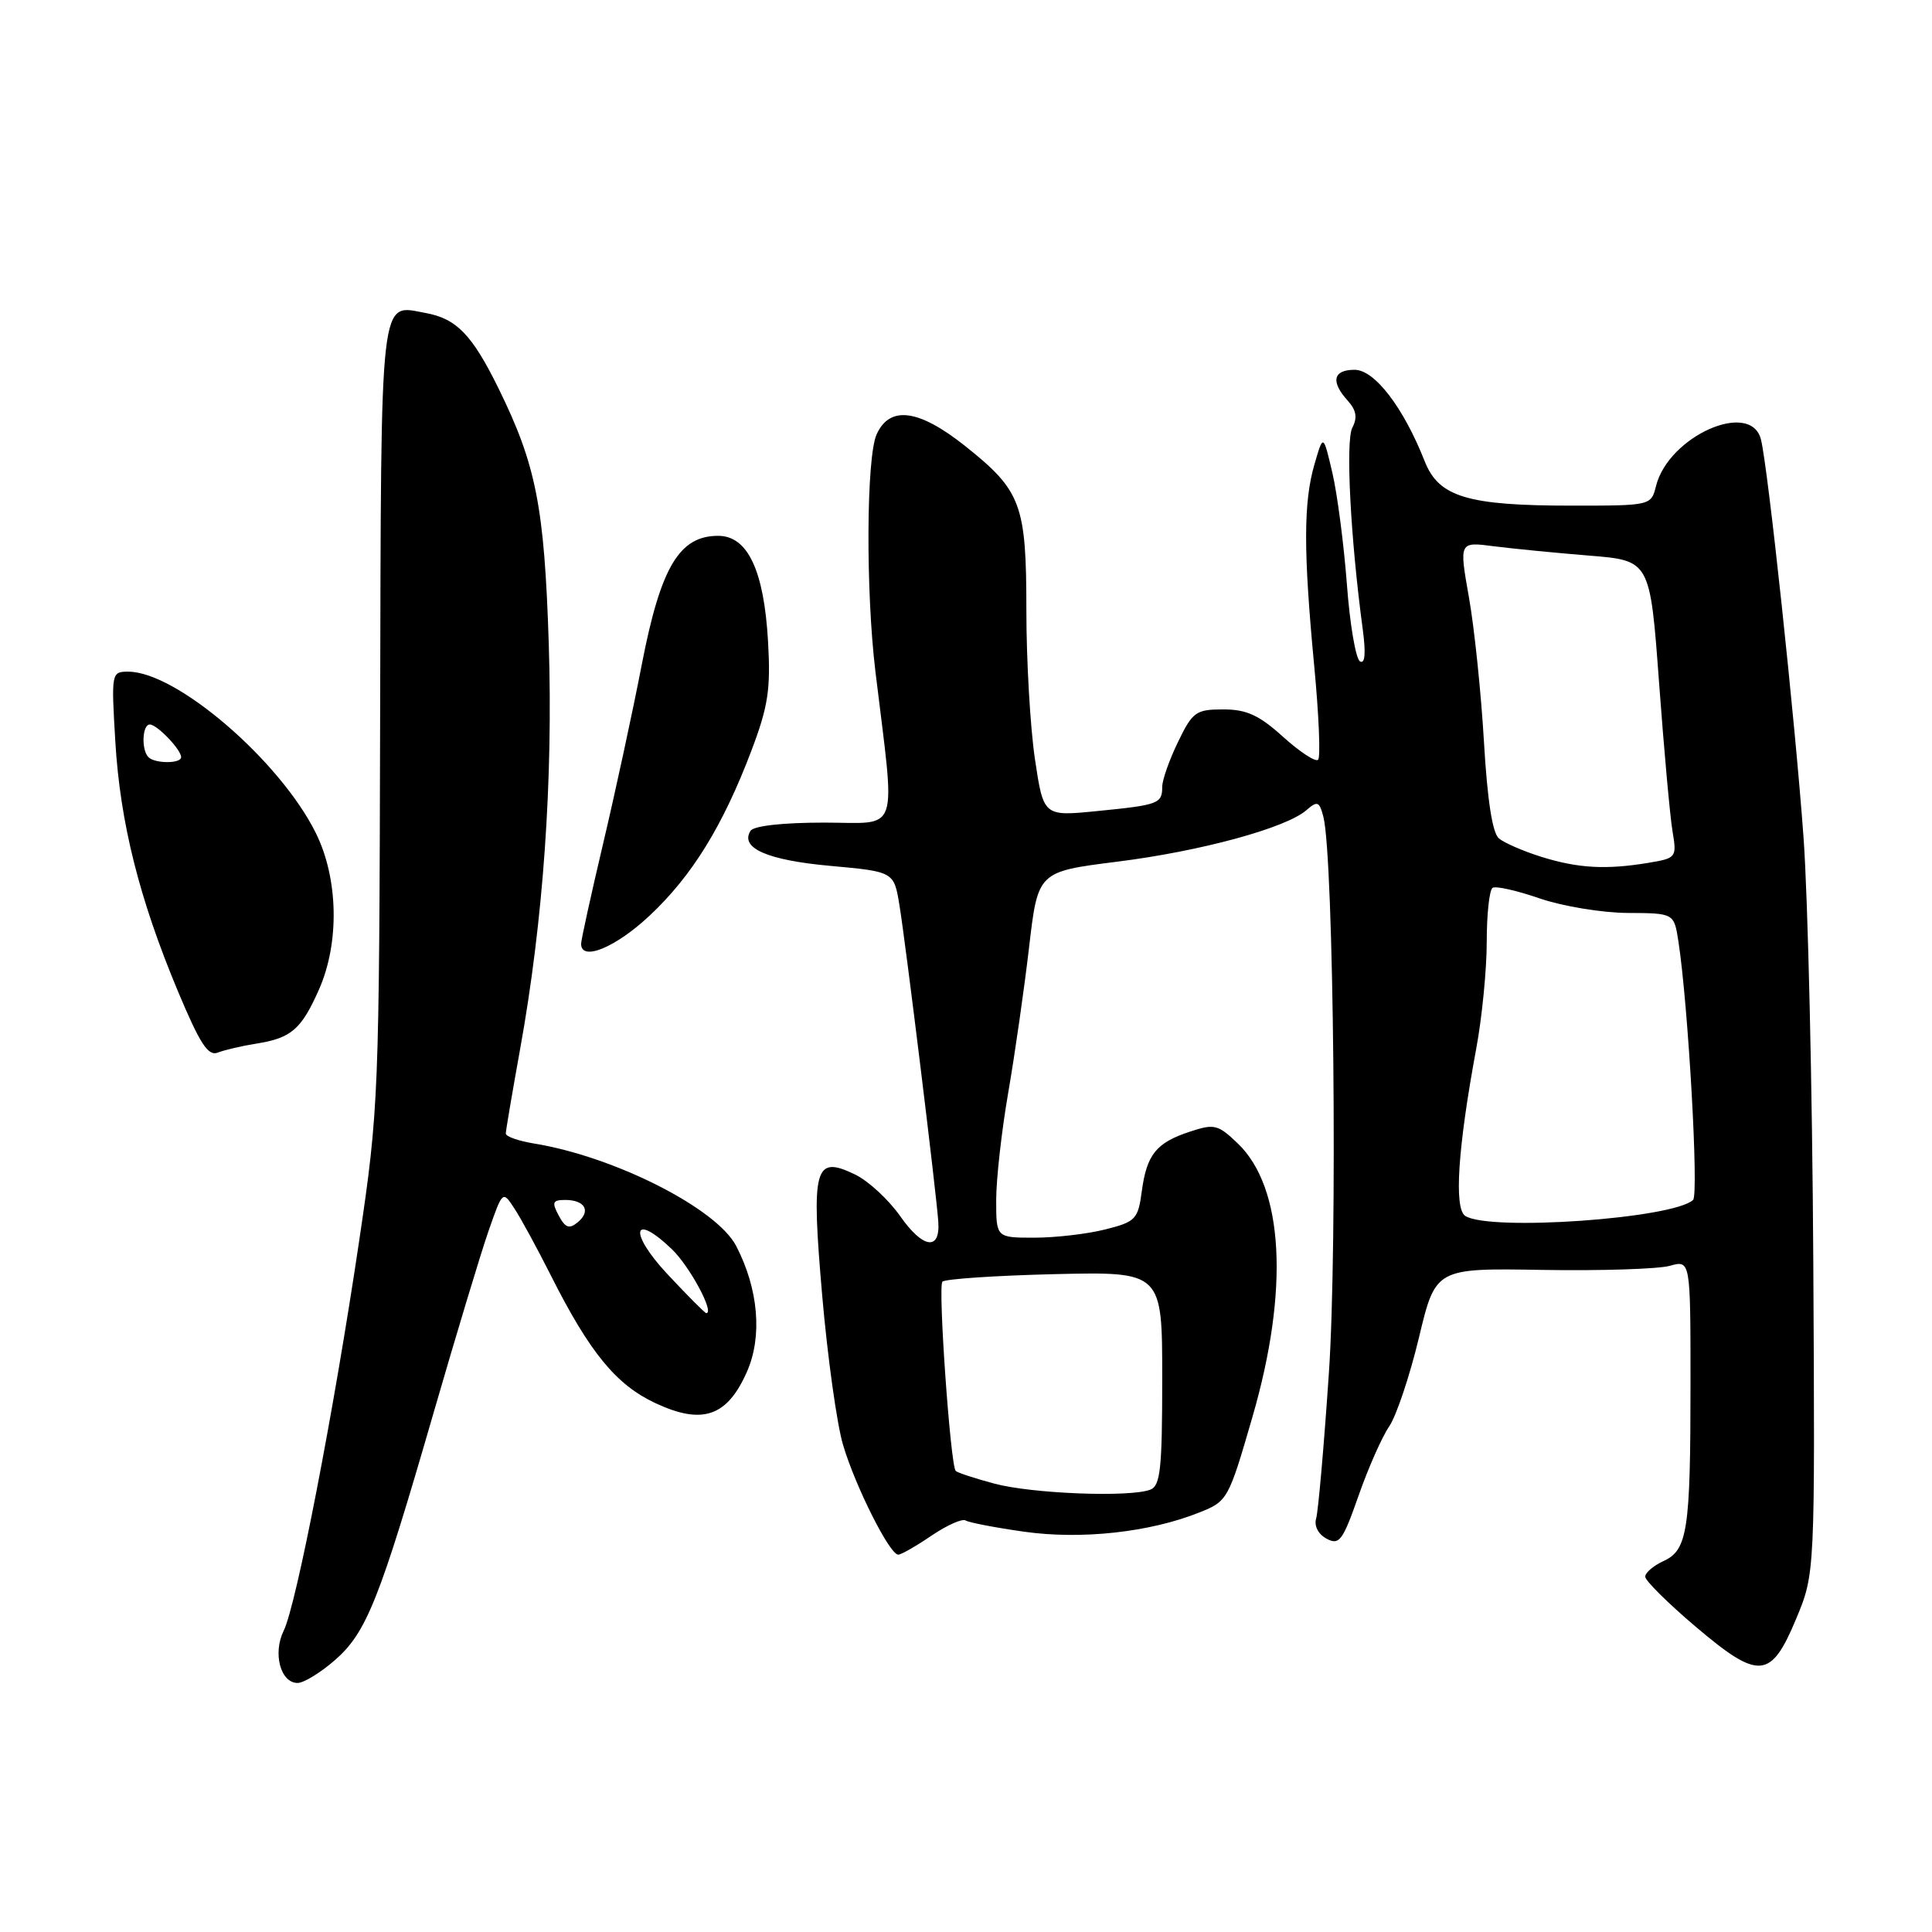 <?xml version="1.0" encoding="UTF-8" standalone="no"?>
<!DOCTYPE svg PUBLIC "-//W3C//DTD SVG 1.1//EN" "http://www.w3.org/Graphics/SVG/1.1/DTD/svg11.dtd" >
<svg xmlns="http://www.w3.org/2000/svg" xmlns:xlink="http://www.w3.org/1999/xlink" version="1.1" viewBox="0 0 256 256">
 <g >
 <path fill="currentColor"
d=" M 44.42 219.94 C 48.58 216.28 50.29 211.97 57.51 187.00 C 60.46 176.82 63.70 166.08 64.73 163.12 C 66.60 157.76 66.61 157.75 68.16 160.13 C 69.02 161.43 71.19 165.43 72.99 169.00 C 78.12 179.19 81.63 183.49 86.84 185.92 C 93.07 188.84 96.36 187.71 98.98 181.75 C 101.04 177.07 100.50 170.81 97.56 165.12 C 94.98 160.12 81.42 153.25 70.75 151.52 C 68.69 151.18 67.01 150.59 67.02 150.20 C 67.02 149.82 67.88 144.78 68.92 139.00 C 71.99 122.03 73.30 103.36 72.71 85.19 C 72.13 67.13 71.03 61.58 66.06 51.47 C 62.57 44.37 60.50 42.23 56.43 41.48 C 50.24 40.35 50.51 37.92 50.37 94.71 C 50.25 145.33 50.19 146.91 47.58 164.50 C 44.25 186.93 39.27 212.67 37.59 216.08 C 36.12 219.07 37.17 223.00 39.43 223.00 C 40.26 223.00 42.50 221.62 44.42 219.94 Z  M 238.00 214.50 C 240.50 208.50 240.50 208.50 240.27 167.00 C 240.14 144.18 239.56 118.97 238.98 111.00 C 237.86 95.51 234.27 61.98 233.34 58.25 C 232.02 52.94 221.10 57.77 219.43 64.40 C 218.78 66.99 218.75 67.00 208.26 67.00 C 194.44 67.00 190.64 65.85 188.78 61.12 C 185.96 53.98 182.15 49.00 179.49 49.00 C 176.64 49.00 176.29 50.56 178.58 53.09 C 179.72 54.35 179.89 55.34 179.19 56.67 C 178.28 58.40 178.94 71.29 180.57 83.38 C 181.00 86.59 180.87 88.04 180.20 87.63 C 179.64 87.28 178.86 82.69 178.47 77.42 C 178.07 72.15 177.21 65.52 176.55 62.67 C 175.34 57.50 175.34 57.50 174.18 61.50 C 172.71 66.53 172.70 73.01 174.13 88.13 C 174.76 94.69 174.99 100.34 174.66 100.67 C 174.33 101.01 172.24 99.64 170.02 97.64 C 166.84 94.76 165.18 94.00 162.09 94.00 C 158.47 94.00 158.02 94.32 156.09 98.32 C 154.94 100.69 154.00 103.36 154.00 104.26 C 154.00 106.49 153.50 106.67 145.38 107.47 C 138.27 108.18 138.27 108.18 137.13 100.55 C 136.51 96.35 136.00 87.51 136.00 80.91 C 136.00 66.80 135.34 65.04 127.90 59.11 C 121.75 54.22 117.91 53.70 116.16 57.55 C 114.79 60.56 114.70 78.27 116.00 89.00 C 118.67 111.03 119.36 109.00 109.20 109.00 C 103.69 109.00 99.85 109.43 99.44 110.10 C 98.03 112.37 101.68 113.98 110.00 114.73 C 118.46 115.50 118.46 115.50 119.19 120.00 C 120.01 125.00 124.08 158.13 124.33 161.90 C 124.60 165.78 122.29 165.44 119.29 161.16 C 117.76 158.97 115.07 156.49 113.33 155.64 C 107.90 153.02 107.47 154.60 108.95 171.72 C 109.65 179.77 110.88 188.64 111.70 191.43 C 113.31 196.90 117.88 206.00 119.02 206.00 C 119.41 206.00 121.39 204.87 123.43 203.48 C 125.47 202.10 127.50 201.19 127.95 201.47 C 128.40 201.75 131.89 202.42 135.71 202.96 C 143.29 204.03 152.36 203.04 158.92 200.41 C 162.67 198.92 162.78 198.71 165.97 187.70 C 170.84 170.90 170.11 157.35 164.01 151.51 C 161.39 149.00 160.90 148.88 157.67 149.95 C 153.20 151.42 151.95 152.97 151.29 157.87 C 150.80 161.56 150.47 161.90 146.44 162.91 C 144.06 163.51 139.84 164.00 137.06 164.00 C 132.00 164.00 132.00 164.00 132.00 159.00 C 132.00 156.25 132.72 149.84 133.60 144.75 C 134.48 139.66 135.72 131.00 136.36 125.50 C 137.53 115.50 137.53 115.50 148.02 114.18 C 159.12 112.79 170.42 109.71 173.12 107.34 C 174.56 106.09 174.82 106.19 175.35 108.21 C 176.73 113.45 177.25 164.98 176.08 182.00 C 175.43 191.62 174.67 200.26 174.40 201.19 C 174.10 202.19 174.67 203.29 175.79 203.89 C 177.46 204.78 177.92 204.17 180.01 198.20 C 181.30 194.51 183.13 190.38 184.08 189.00 C 185.02 187.62 186.79 182.35 188.01 177.27 C 190.22 168.03 190.22 168.03 204.36 168.27 C 212.14 168.40 219.74 168.15 221.25 167.73 C 224.00 166.96 224.00 166.96 224.00 183.36 C 224.00 202.83 223.61 205.40 220.40 206.86 C 219.08 207.47 218.00 208.39 218.00 208.92 C 218.00 209.44 220.98 212.40 224.62 215.49 C 233.07 222.66 234.64 222.55 238.00 214.50 Z  M 34.00 138.28 C 38.59 137.55 39.93 136.39 42.26 131.13 C 45.01 124.93 44.84 116.42 41.85 110.38 C 37.09 100.79 23.39 89.00 16.99 89.00 C 14.76 89.00 14.74 89.14 15.28 98.25 C 15.92 109.00 18.45 119.10 23.59 131.38 C 26.50 138.32 27.58 139.99 28.87 139.47 C 29.77 139.12 32.08 138.58 34.00 138.28 Z  M 86.05 121.35 C 91.69 116.08 95.80 109.42 99.59 99.40 C 101.79 93.58 102.13 91.33 101.77 85.00 C 101.23 75.56 99.07 71.00 95.16 71.00 C 90.01 71.00 87.55 75.13 85.05 88.00 C 83.83 94.33 81.51 105.04 79.91 111.81 C 78.31 118.59 77.00 124.55 77.00 125.06 C 77.00 127.43 81.54 125.57 86.05 121.35 Z  M 88.43 168.82 C 83.28 163.31 83.79 160.51 89.03 165.53 C 91.39 167.79 94.73 174.00 93.58 174.00 C 93.41 174.00 91.09 171.67 88.43 168.82 Z  M 74.03 161.06 C 73.09 159.30 73.22 159.00 74.91 159.00 C 77.51 159.00 78.34 160.48 76.56 161.95 C 75.43 162.89 74.91 162.71 74.03 161.06 Z  M 131.73 196.58 C 129.11 195.88 126.82 195.12 126.63 194.90 C 125.93 194.07 124.27 170.47 124.87 169.83 C 125.22 169.47 131.91 169.02 139.75 168.83 C 154.00 168.50 154.00 168.50 154.00 182.64 C 154.00 194.62 153.76 196.88 152.42 197.39 C 149.70 198.43 136.73 197.93 131.73 196.58 Z  M 194.16 161.12 C 192.64 160.16 193.17 152.11 195.60 139.00 C 196.37 134.88 197.00 128.49 197.00 124.81 C 197.00 121.13 197.35 117.90 197.78 117.64 C 198.21 117.37 201.02 118.01 204.03 119.05 C 207.04 120.08 212.27 120.95 215.66 120.97 C 221.82 121.00 221.82 121.00 222.40 124.75 C 223.70 133.21 225.12 158.28 224.34 159.00 C 221.69 161.47 197.40 163.18 194.16 161.12 Z  M 204.22 113.53 C 201.86 112.79 199.35 111.70 198.62 111.10 C 197.75 110.38 197.08 106.02 196.63 98.26 C 196.25 91.79 195.36 83.19 194.64 79.14 C 193.34 71.78 193.34 71.78 197.92 72.38 C 200.44 72.70 206.13 73.26 210.57 73.62 C 218.64 74.27 218.64 74.27 219.83 90.39 C 220.48 99.25 221.28 108.12 221.61 110.10 C 222.20 113.64 222.15 113.71 218.36 114.34 C 212.79 115.26 209.08 115.05 204.22 113.53 Z  M 19.67 100.33 C 18.71 99.37 18.84 96.00 19.85 96.00 C 20.81 96.00 24.00 99.32 24.00 100.33 C 24.00 101.20 20.54 101.20 19.67 100.33 Z "/>
</g>
</svg>